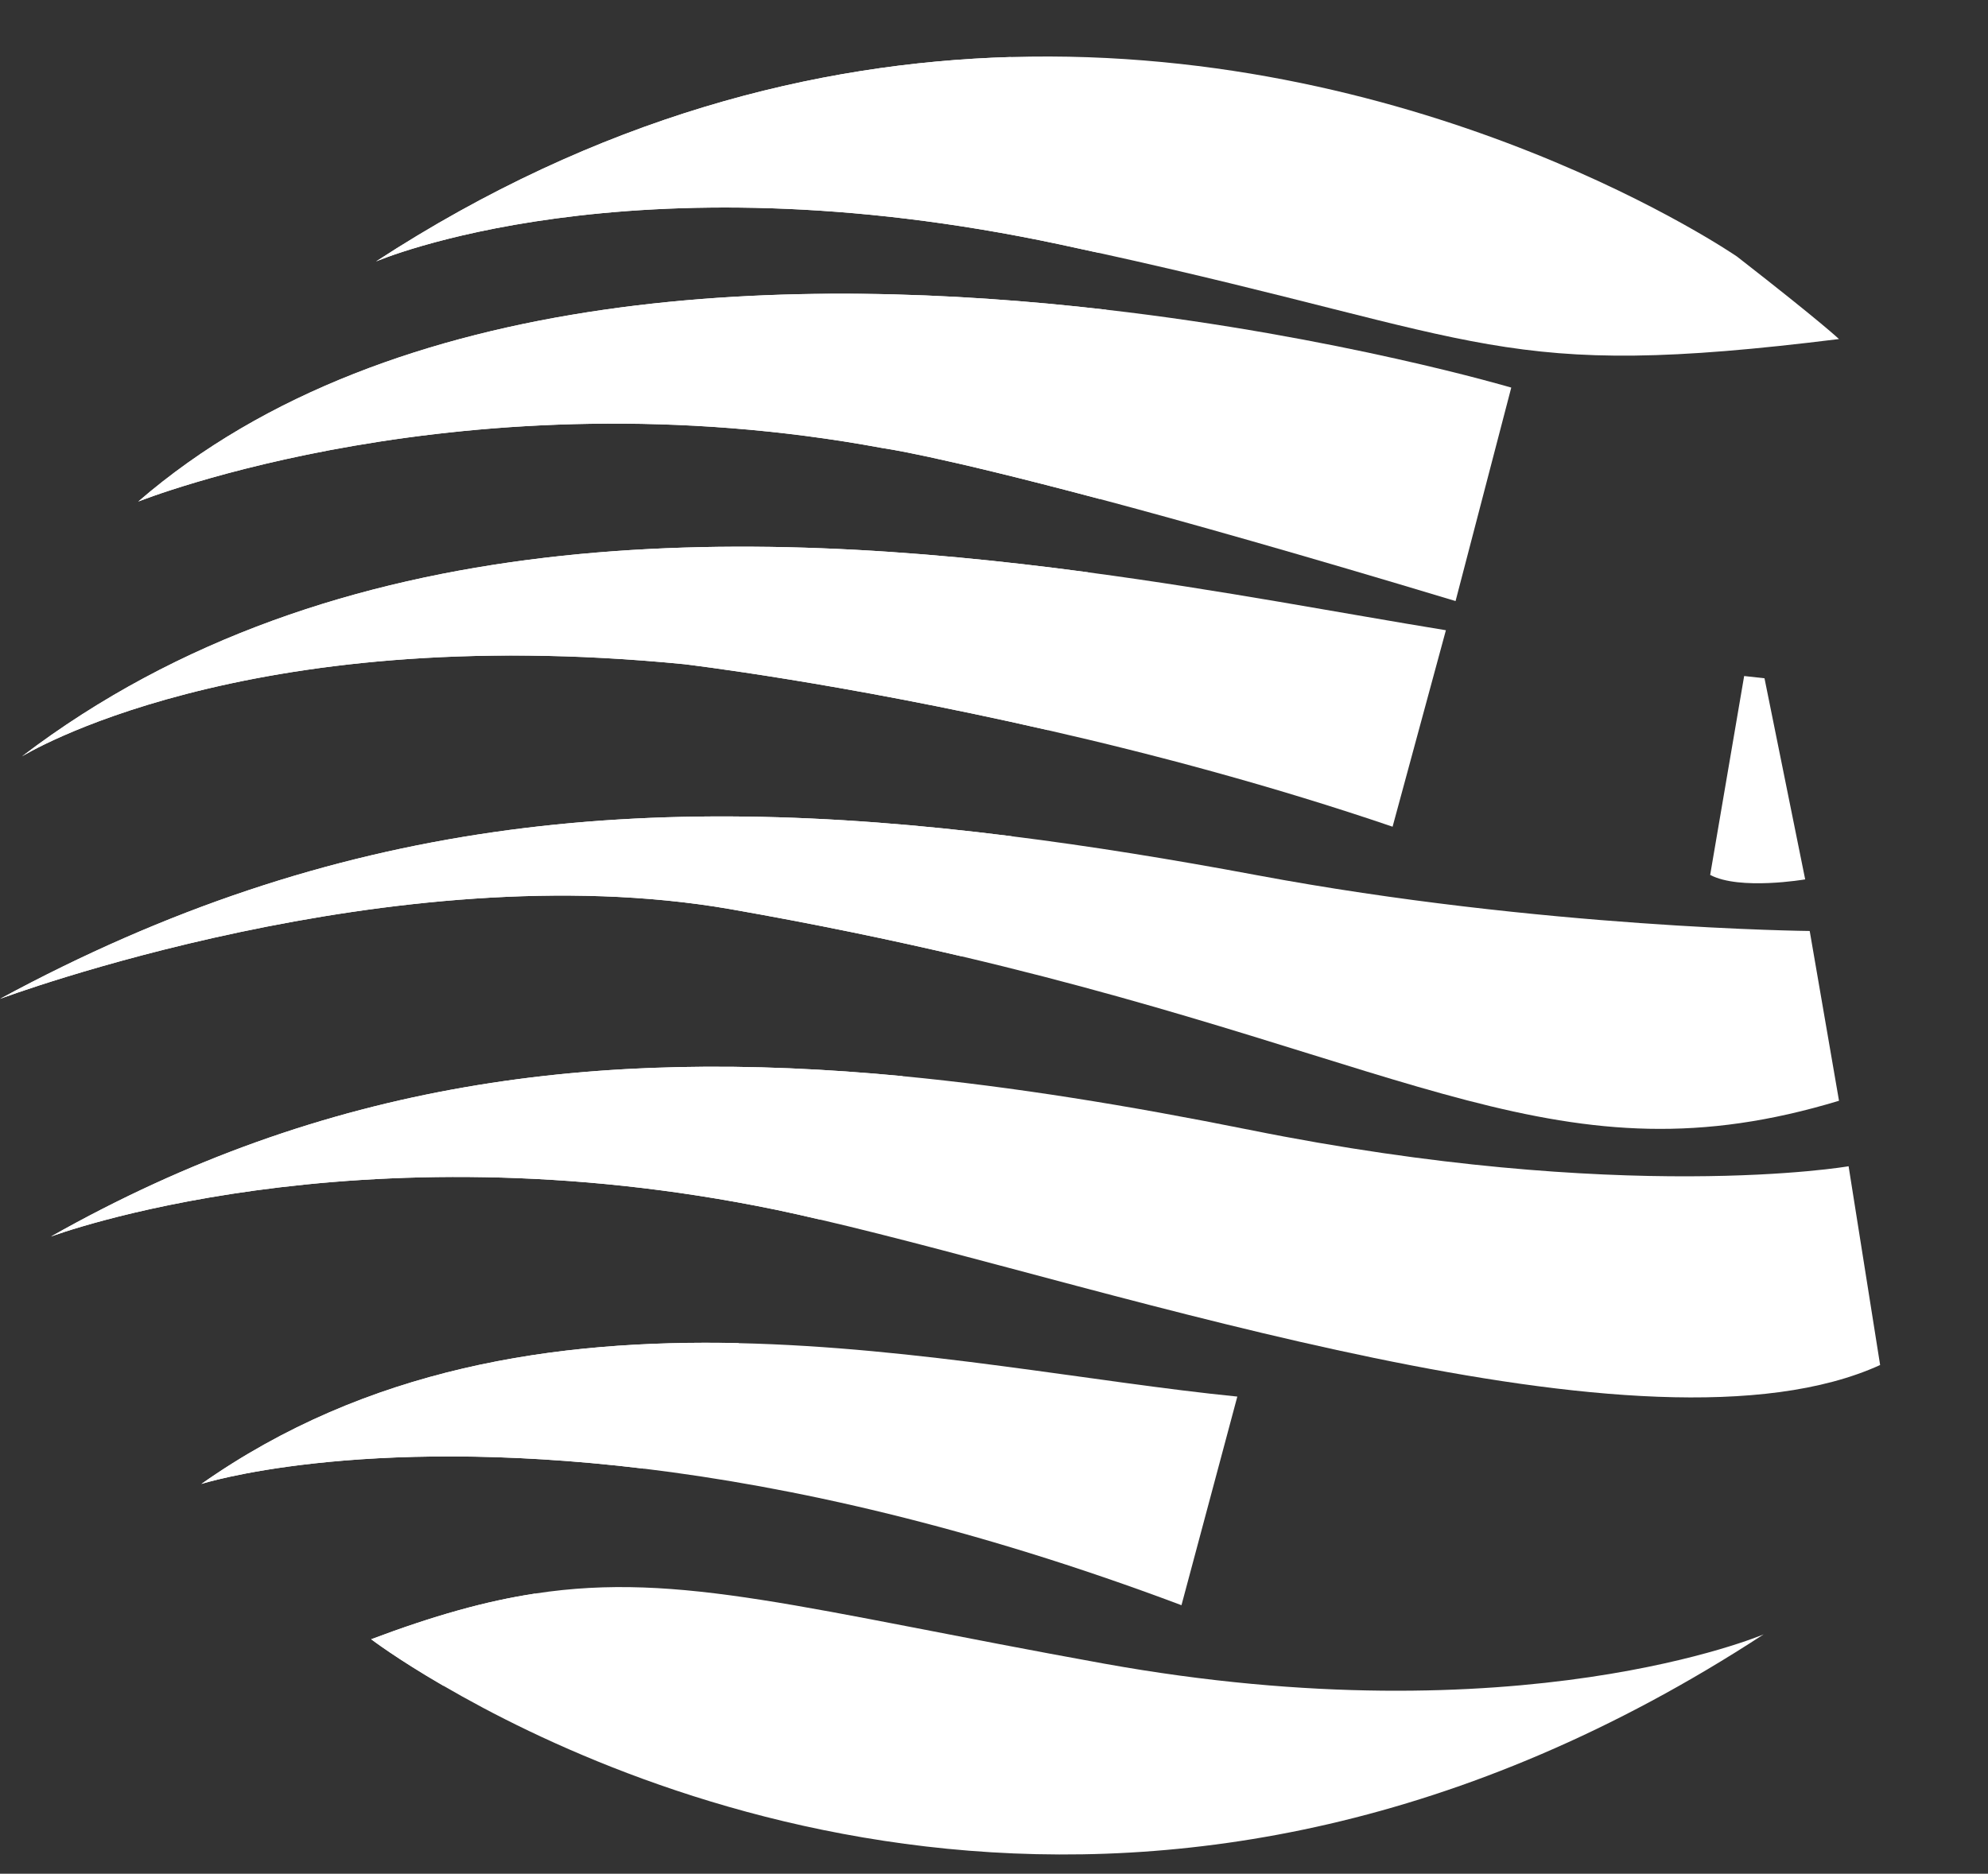 <?xml version="1.0" encoding="utf-8"?>
<!-- Generator: Adobe Illustrator 16.0.0, SVG Export Plug-In . SVG Version: 6.00 Build 0)  -->
<!DOCTYPE svg PUBLIC "-//W3C//DTD SVG 1.1//EN" "http://www.w3.org/Graphics/SVG/1.1/DTD/svg11.dtd">
<svg version="1.1" id="Layer_1" xmlns="http://www.w3.org/2000/svg" xmlns:xlink="http://www.w3.org/1999/xlink" x="0px" y="0px"
	 width="51.011px" height="48.086px" viewBox="0 0 51.011 48.086" enable-background="new 0 0 51.011 48.086" xml:space="preserve">
<rect x="0" y="0" width="51.011" height="48.086" fill="#333333" stroke="none"/>
<g>
	<path fill="#FFFFFF" d="M43.882,22.453c0.757,0.403,2.438,0.115,2.438,0.115l-1.044-5.161l-0.522-0.058L43.882,22.453z"/>
	<path fill="#FFFFFF" d="M44.572,6.585c0,0-7.883-5.436-18.638-5.122C20.954,1.61,15.362,2.989,9.649,6.71
		c0,0,6.475-2.8,17.555-0.436c0.344,0.074,0.675,0.148,0.998,0.217c10.084,2.217,10.238,3.296,18.985,2.21
		C47.187,8.703,46.812,8.33,44.572,6.585"/>
	<path fill="#FFFFFF" d="M28.387,7.948c-7.828-0.906-18.3-0.729-24.84,4.923c0,0,8.402-3.36,19.11-1.371
		c0,0,1.283,0.167,5.562,1.306c2.188,0.582,5.152,1.42,9.13,2.619l1.429-5.478C38.779,9.947,34.35,8.634,28.387,7.948"/>
	<path fill="#FFFFFF" d="M27.917,14.687c-8.739-1.17-19.313-1.4-27.354,4.726c0,0,5.601-3.49,16.994-2.367
		c0,0,3.98,0.467,9.334,1.693c2.706,0.617,5.768,1.43,8.842,2.477l1.368-5.042C34.5,15.751,31.349,15.145,27.917,14.687"/>
	<path fill="#FFFFFF" d="M46.436,23.892c0,0-6.858-0.062-14.191-1.433c-2.177-0.407-4.267-0.746-6.291-0.999
		C16.544,20.274,8.611,20.972,0,25.635c0,0,10.149-3.796,18.736-2.304c2.193,0.384,4.154,0.794,5.937,1.212
		c11.676,2.747,15.386,5.867,22.515,3.706L46.436,23.892z"/>
	<path fill="#FFFFFF" d="M47.434,29.93c0,0-5.766,1-15.376-0.935c-3.114-0.626-6.063-1.106-8.896-1.377
		c-7.856-0.75-14.808,0.134-21.854,4.116c0,0,7.78-2.924,18.61-0.686c0.361,0.075,0.741,0.16,1.135,0.253
		c7.61,1.767,21.212,6.454,27.19,3.73L47.434,29.93z"/>
	<path fill="#FFFFFF" d="M18.959,34.47c-4.708-0.104-9.543,0.628-13.792,3.614c0,0,3.996-1.281,11.36-0.393
		c3.75,0.455,8.37,1.467,13.789,3.504l1.433-5.354C28.055,35.473,23.568,34.573,18.959,34.47"/>
	<path fill="#FFFFFF" d="M28.323,42.693c-7.692-1.392-10.865-2.366-14.579-1.799c-1.276,0.193-2.612,0.57-4.219,1.174
		c0,0,0.654,0.5,1.854,1.195c4.799,2.799,18.381,8.795,33.875-1.32C45.255,41.943,38.998,44.619,28.323,42.693"/>
	<path fill="#FFFFFF" d="M0.562,19.412c0,0,5.601-3.489,16.994-2.367c0,0,3.98,0.467,9.335,1.693
		c0.427-1.39,0.771-2.746,1.025-4.052C19.177,13.517,8.603,13.287,0.562,19.412"/>
	<path fill="#FFFFFF" d="M0,25.634c0,0,10.149-3.795,18.737-2.303c2.193,0.384,4.153,0.794,5.937,1.211
		c0.469-1.036,0.899-2.067,1.281-3.082C16.544,20.274,8.611,20.972,0,25.634"/>
	<path fill="#FFFFFF" d="M27.203,6.275c0.344,0.074,0.675,0.148,1.001,0.217c-0.36-2.053-1.113-3.766-2.271-5.028
		C20.953,1.61,15.363,2.989,9.649,6.71C9.649,6.71,16.124,3.91,27.203,6.275"/>
	<path fill="#FFFFFF" d="M3.549,12.872c0,0,8.402-3.36,19.109-1.37c0,0,1.283,0.167,5.562,1.305
		c0.231-1.737,0.289-3.371,0.168-4.858C20.559,7.042,10.088,7.221,3.549,12.872"/>
	<path fill="#FFFFFF" d="M1.307,31.734c0,0,7.781-2.924,18.61-0.686c0.362,0.076,0.741,0.161,1.135,0.254
		c0.759-1.229,1.464-2.459,2.11-3.685C15.305,26.869,8.354,27.752,1.307,31.734"/>
	<path fill="#FFFFFF" d="M5.167,38.083c0,0,3.996-1.282,11.36-0.392c0.829-1.025,1.642-2.102,2.432-3.223
		C14.251,34.367,9.416,35.094,5.167,38.083"/>
	<path fill="#FFFFFF" d="M13.743,40.895c-1.276,0.193-2.612,0.568-4.219,1.174c0,0,0.653,0.5,1.854,1.195
		C12.171,42.521,12.961,41.729,13.743,40.895"/>
</g>
<g>
	<path fill="#FFFFFF" d="M43.882-104.516c0.757,0.403,2.438,0.115,2.438,0.115l-1.044-5.161l-0.522-0.058L43.882-104.516z"/>
	<path fill="#FFFFFF" d="M44.572-120.384c0,0-7.883-5.436-18.638-5.122c-4.98,0.147-10.572,1.526-16.285,5.247
		c0,0,6.475-2.8,17.555-0.436c0.344,0.074,0.675,0.148,0.998,0.217c10.084,2.217,10.238,3.296,18.985,2.21
		C47.187-118.266,46.812-118.639,44.572-120.384"/>
	<path fill="#FFFFFF" d="M28.387-119.021c-7.828-0.906-18.3-0.729-24.84,4.923c0,0,8.402-3.36,19.11-1.371
		c0,0,1.283,0.167,5.562,1.306c2.188,0.582,5.152,1.42,9.13,2.619l1.429-5.478C38.779-117.021,34.35-118.335,28.387-119.021"/>
	<path fill="#FFFFFF" d="M27.917-112.282c-8.739-1.17-19.313-1.4-27.354,4.726c0,0,5.601-3.49,16.994-2.367
		c0,0,3.98,0.467,9.334,1.693c2.706,0.617,5.768,1.43,8.842,2.477l1.368-5.042C34.5-111.218,31.349-111.824,27.917-112.282"/>
	<path fill="#FFFFFF" d="M46.436-103.077c0,0-6.858-0.062-14.191-1.433c-2.177-0.407-4.267-0.746-6.291-0.999
		c-9.41-1.186-17.343-0.488-25.954,4.175c0,0,10.149-3.796,18.736-2.304c2.193,0.384,4.154,0.794,5.937,1.212
		c11.676,2.747,15.386,5.867,22.515,3.706L46.436-103.077z"/>
	<path fill="#FFFFFF" d="M47.434-97.039c0,0-5.766,1-15.376-0.935c-3.114-0.626-6.063-1.106-8.896-1.377
		c-7.856-0.75-14.808,0.134-21.854,4.116c0,0,7.78-2.924,18.61-0.686c0.361,0.075,0.741,0.16,1.135,0.253
		c7.61,1.767,21.212,6.454,27.19,3.73L47.434-97.039z"/>
	<path fill="#FFFFFF" d="M18.959-92.499c-4.708-0.104-9.543,0.628-13.792,3.614c0,0,3.996-1.281,11.36-0.393
		c3.75,0.455,8.37,1.467,13.789,3.504l1.433-5.354C28.055-91.496,23.568-92.396,18.959-92.499"/>
	<path fill="#FFFFFF" d="M28.323-84.275c-7.692-1.392-10.865-2.366-14.579-1.799c-1.276,0.193-2.612,0.57-4.219,1.174
		c0,0,0.654,0.5,1.854,1.195c4.799,2.799,18.381,8.795,33.875-1.32C45.255-85.025,38.998-82.35,28.323-84.275"/>
	<path fill="#FFFFFF" d="M85.467-84.639c-1.75,0-2.147-1.346-2.147-3.829c0-2.792,0.031-5.615,0.154-8.403
		c1.258,0,2.544,0.063,3.312,0.094c-0.032-0.215-0.061-0.401-0.061-0.736c0-0.338,0.027-0.52,0.061-0.77
		c-1.041,0.097-2.281,0.127-3.415,0.127c0.045-1.313,0.022-1.36,0.073-2.619c-1.518-0.512-2.146-1.217-2.823-2.232
		c0.063,1.594,0.001,3.807,0.001,4.883c0.006,0.646,0.006,0.282,0,1.256v4.844c-0.06,2.883-0.06,3.437-0.06,3.927
		c0,1.928,0.185,2.452,0.43,2.882c0.521,0.889,1.532,1.839,3.281,1.839c0.704,0,1.897-0.183,2.604-0.583
		c-0.061-0.398-0.061-0.521,0-0.857C86.476-84.761,85.743-84.639,85.467-84.639"/>
	<path fill="#FFFFFF" d="M91.32-95.152c0-0.555,0-1.779,0.245-3.467c-0.488,0.121-0.889,0.186-1.563,0.186s-1.104-0.063-1.563-0.186
		c0.122,1.991,0.248,3.678,0.248,7.144c0,4.78-0.126,5.827-0.341,7.817c0.46-0.123,0.798-0.182,1.533-0.182
		c0.797,0,1.196,0.059,1.652,0.182c-0.029-0.951-0.029-1.164-0.15-3.311c-0.032-0.645-0.032-1.688-0.032-1.994
		c0-3.771,0.062-4.445,0.49-5.396c0.309-0.582,1.258-1.743,3.006-1.743c0.828,0,1.194,0.18,1.595,0.396l0.216-0.152
		c-0.063-0.491-0.063-0.678-0.063-0.858c0-0.92,0.153-1.53,0.275-1.992C93.283-99.017,91.841-96.382,91.32-95.152"/>
	<path fill="#FFFFFF" d="M105.654-87.949c0,1.688-1.688,2.912-3.251,2.912c-1.072,0-2.604-0.582-2.604-2.574
		c0-1.655,0.579-2.916,5.855-3.709V-87.949z M109.423-84.822c-1.132,0-1.132-0.89-1.132-3.588c0-0.795,0.123-4.629,0.123-5.519
		c0-1.87-0.553-2.757-1.258-3.435c-1.226-1.136-2.912-1.377-4.108-1.377c-2.515,0-4.017,1.102-4.967,1.867l-0.124,1.994h0.829
		c0.275-0.645,0.951-2.271,3.497-2.271c1.99,0,3.434,1.258,3.434,3.344c0,0.857-0.278,1.257-1.135,1.472l-2.669,0.58
		c-2.479,0.556-5.09,1.138-5.09,4.388c0,1.688,1.073,4.08,4.232,4.08c2.392,0,3.681-1.166,4.629-2.148
		c0.338,1.38,1.318,1.992,2.331,1.992c0.856,0,1.535-0.338,2.21-0.674l-0.033-0.858C110.039-84.91,109.794-84.822,109.423-84.822"/>
	<path fill="#FFFFFF" d="M122.777-98.434c-0.429,0-0.828-0.092-1.229-0.186c-0.889,3.034-3.249,9.656-3.802,10.793l-0.335,0.702
		c-0.032,0.035-0.063,0.063-0.094,0.063c-0.029,0-0.062-0.027-0.092-0.063l-0.306-0.733c-0.981-2.237-2.853-7.295-3.985-10.762
		c-0.366,0.094-1.85,0.774-3.961-0.679c2.301,4.873,4.821,10.488,6.474,15.64c0.243-0.09,0.521-0.182,1.165-0.182
		c0.583,0,0.922,0.092,1.134,0.182c1.505-4.811,4.569-11.25,6.441-14.961C123.821-98.555,123.452-98.434,122.777-98.434"/>
	<path fill="#FFFFFF" d="M126.333-92.396c0.276-3.063,1.566-5.089,4.233-5.089c3.678,0,3.678,4.076,3.678,5.089H126.333z
		 M130.594-98.712c-5.025,0-7.356,3.558-7.356,7.79c0,4.721,2.852,7.664,7.512,7.664c2.483,0,4.354-0.706,5.703-1.994
		c0.032-0.488,0.032-0.979,0.215-1.837l-0.368-0.095c-0.458,0.645-1.871,2.484-4.875,2.484c-0.889,0-2.883-0.09-4.292-2.391
		c-0.826-1.411-0.826-3.162-0.826-4.02h11.006C137.343-92.761,137.434-98.712,130.594-98.712"/>
	<path fill="#FFFFFF" d="M142.812-106.284c-0.552,0.091-1.073,0.185-1.623,0.185c-0.581,0-1.073-0.093-1.596-0.185
		c0.188,3.066,0.188,3.833,0.215,10.824c0,7.849,0,8.707-0.186,11.802c0.46-0.123,0.798-0.213,1.565-0.213
		c0.826,0,1.195,0.09,1.652,0.213c-0.182-4.291-0.244-6.313-0.244-11.129C142.597-100.091,142.661-101.837,142.812-106.284"/>
	<path fill="#FFFFFF" d="M0.562-107.557c0,0,5.601-3.489,16.994-2.367c0,0,3.98,0.467,9.335,1.693
		c0.427-1.39,0.771-2.746,1.025-4.052C19.177-113.452,8.603-113.682,0.562-107.557"/>
	<path fill="#FFFFFF" d="M0-101.335c0,0,10.149-3.795,18.737-2.303c2.193,0.384,4.153,0.794,5.937,1.211
		c0.469-1.036,0.899-2.067,1.281-3.082C16.544-106.695,8.611-105.997,0-101.335"/>
	<path fill="#FFFFFF" d="M27.203-120.694c0.344,0.074,0.675,0.148,1.001,0.217c-0.36-2.053-1.113-3.766-2.271-5.028
		c-4.98,0.146-10.57,1.525-16.284,5.246C9.649-120.259,16.124-123.059,27.203-120.694"/>
	<path fill="#FFFFFF" d="M3.549-114.097c0,0,8.402-3.36,19.109-1.37c0,0,1.283,0.167,5.562,1.305
		c0.231-1.737,0.289-3.371,0.168-4.858C20.559-119.927,10.088-119.748,3.549-114.097"/>
	<path fill="#FFFFFF" d="M1.307-95.234c0,0,7.781-2.924,18.61-0.686c0.362,0.076,0.741,0.161,1.135,0.254
		c0.759-1.229,1.464-2.459,2.11-3.685C15.305-100.1,8.354-99.217,1.307-95.234"/>
	<path fill="#FFFFFF" d="M5.167-88.886c0,0,3.996-1.282,11.36-0.392c0.829-1.025,1.642-2.102,2.432-3.223
		C14.251-92.602,9.416-91.875,5.167-88.886"/>
	<path fill="#FFFFFF" d="M13.743-86.074c-1.276,0.193-2.612,0.568-4.219,1.174c0,0,0.653,0.5,1.854,1.195
		C12.171-84.447,12.961-85.24,13.743-86.074"/>
	<path fill="#FFFFFF" d="M79.05-101.544c-0.148-3.483-0.226-5.632-0.26-8.6v-0.005c-0.011-1.128-0.017-2.368-0.015-3.852
		c0-5.944,0.067-7.893,0.238-12.875l0.012-0.353l-0.35,0.057c-0.621,0.103-1.188,0.201-1.771,0.201c-0.624,0-1.15-0.098-1.739-0.199
		l-0.361-0.065l0.021,0.365c0.206,3.435,0.206,4.278,0.242,12.114v4.321v0.289v0.003l-0.003,0.286
		c-0.009,4.453-0.045,5.634-0.204,8.31l-0.024,0.405l0.392-0.104c0.52-0.14,0.841-0.23,1.68-0.232
		c0.908,0.002,1.264,0.097,1.777,0.232l0.385,0.104L79.05-101.544z"/>
	<path fill="#FFFFFF" d="M89.307-116.732L89.307-116.732c1.943,0.011,2.833,1.028,3.338,2.241c0.418,1.043,0.483,2.21,0.493,2.878
		h-8.247C85.272-114.813,86.596-116.721,89.307-116.732 M96.015-115.405c-1.037-1.798-3.054-3.295-6.676-3.284
		c-5.599-0.02-8.367,3.903-8.517,8.53c-0.007,0.153-0.019,0.31-0.019,0.485c-0.004,2.704,0.818,4.934,2.333,6.484
		c1.513,1.549,3.702,2.399,6.376,2.395h0.014c2.825,0,5.007-0.811,6.574-2.31l0.086-0.083l0.007-0.113
		c0.035-0.56,0.031-1.08,0.233-2.016l0.06-0.276l-0.88-0.219l-0.115,0.162c-0.506,0.702-1.986,2.657-5.225,2.66
		c-0.974-0.006-3.04-0.084-4.561-2.542c-0.257-0.435-0.437-0.909-0.564-1.385l-0.206-0.991c-0.09-0.631-0.111-1.227-0.112-1.682
		h12.322l0.009-0.281c0.003-0.083,0.005-0.175,0.005-0.274c0.003-0.075,0-0.149,0-0.232
		C97.161-111.555,97.052-113.608,96.015-115.405"/>
	<path fill="#FFFFFF" d="M102.711-108.171c-0.813,0.641-0.942,1.306-0.947,2.208c0.005,2.046,1.505,2.572,2.626,2.596
		c1.615-0.002,3.349-1.294,3.353-2.972v-3.438C105.017-109.344,103.505-108.786,102.711-108.171 M112.824-102.995l0.291-0.012
		L112.824-102.995z M102.877-100.826c-1.842,0.004-3.129-0.713-3.921-1.685c-0.797-0.97-1.111-2.171-1.111-3.176
		c-0.019-2.979,1.946-4.152,4.067-4.739c0.611-0.176,1.241-0.32,1.865-0.46l2.98-0.648c0.883-0.264,1.007-0.464,1.051-1.368
		c-0.017-2.188-1.447-3.431-3.559-3.454c-2.706,0.021-3.322,1.647-3.647,2.368l-0.074,0.174h-1.432l0.168-2.671l0.1-0.08
		c1.07-0.87,2.842-2.163,5.745-2.161c1.378,0.003,3.341,0.275,4.807,1.627c0.836,0.789,1.508,1.911,1.497,4.061
		c0,0.473-0.027,1.67-0.063,2.9c-0.034,1.386-0.072,2.82-0.072,3.282c-0.004,1.508,0.003,2.515,0.149,3.074
		c0.176,0.548,0.271,0.622,0.829,0.656c0.365,0,0.588-0.086,0.752-0.152l0.385-0.153l0.058,1.563l-0.167,0.084
		c-0.756,0.373-1.562,0.782-2.604,0.782c-1.126,0.015-2.247-0.638-2.753-1.968c-1.051,1.027-2.545,2.143-5.03,2.143H102.877
		L102.877-100.826z"/>
	<path fill="#FFFFFF" d="M130.547-105.104c0-0.705,0.055-3.155,0.094-5.029v-0.006c0.027-1.19,0.049-2.135,0.049-2.28
		c-0.003-0.996-0.064-2.543-0.888-3.878c-0.821-1.339-2.431-2.402-5.313-2.391c-2.771-0.003-4.614,1.231-5.698,2.604
		c0.04-0.834,0.094-1.868,0.112-2.189l0.023-0.374l-0.362,0.065c-0.596,0.106-1.017,0.202-1.634,0.202
		c-0.621,0-1.04-0.095-1.672-0.202l-0.348-0.058l0.01,0.354c0.067,2.406,0.17,5.05,0.169,7.308v0.833
		c-0.018,4.558-0.179,6.615-0.341,8.593l-0.032,0.384l0.378-0.074c0.518-0.104,1.002-0.199,1.767-0.199
		c0.766,0,1.283,0.096,1.757,0.199l0.384,0.084l-0.029-0.394c-0.104-1.276-0.275-3.01-0.275-5.681l0.051-2.899
		c0.055-1.502,0.23-3.087,0.538-3.667c0.78-1.449,2.095-2.206,3.83-2.211c1.728,0.015,2.561,0.658,3.072,1.701
		c0.473,0.99,0.592,2.38,0.612,3.871h-0.003l0.008,0.301c0.001,0.05,0,0.108,0.001,0.163l0.002,0.119
		c0,0.083,0.003,0.167,0.003,0.253c0,0.267,0.017,1.094,0.017,2.246c0,1.607-0.038,3.829-0.22,5.96l-0.03,0.396l0.39-0.089
		c0.875-0.196,1.361-0.269,1.799-0.269c0.432,0,0.843,0.066,1.546,0.166l0.379,0.052l-0.052-0.381
		C130.574-101.982,130.547-104.463,130.547-105.104"/>
	<path fill="#FFFFFF" d="M137.385-101.251c-0.427-0.131-0.712-0.192-1.596-0.192c-0.955,0-1.2,0.061-1.713,0.195l-0.387,0.105
		l0.021-0.403c0.136-2.569,0.237-5.944,0.24-8.601v-0.108c0-3.913-0.138-6.098-0.274-7.881l-0.033-0.418l0.404,0.115
		c0.462,0.131,0.826,0.194,1.604,0.194c0.776,0,1.217-0.065,1.715-0.194l0.384-0.104l-0.019,0.403
		c-0.103,1.769-0.194,3.221-0.206,7.997c-0.003,0.324-0.003,0.664-0.003,1.021c0,1.573,0.036,2.151,0.238,7.583l0.016,0.409
		L137.385-101.251z"/>
	<path fill="#FFFFFF" d="M58.737-111.691l3.462-8.182l3.563,8.182H58.737z M74.071-101.529c-0.02-0.033-1.538-3.374-3.416-7.625
		h0.001l-0.075-0.174c-0.038-0.077-0.07-0.155-0.106-0.236l-0.074-0.171h-0.002c-2.223-5.047-4.878-11.22-6.21-14.856l-0.09-0.244
		l-0.253,0.061c-0.268,0.063-0.381,0.089-0.656,0.089c-0.325,0-0.489-0.055-0.791-0.095l-0.227-0.026l-0.081,0.208
		c-1.497,3.798-4.039,9.574-6.445,14.92l-0.05,0.114c-1.33,2.958-2.616,5.777-3.657,8.047l-0.227,0.491l0.535-0.082
		c0.464-0.071,0.823-0.195,1.408-0.195c0.583,0,0.866,0.121,1.307,0.195l0.261,0.043l0.064-0.258
		c0.944-3.637,2.062-6.311,2.77-7.944l0.026-0.061c0.063-0.146,0.125-0.289,0.183-0.419h7.969c0.054,0.117,0.109,0.244,0.169,0.369
		l0.026,0.055c0.004,0.012,0.009,0.025,0.014,0.034l0.061,0.137h0.002c0.825,1.812,1.966,4.408,2.969,7.837l0.068,0.246l0.257-0.041
		c0.627-0.1,1.231-0.193,2.063-0.193c0.806,0,1.337,0.095,1.901,0.191l0.576,0.104L74.071-101.529z"/>
	<path fill="#FFFFFF" d="M137.969-123.79c0-1.232-0.989-2.184-2.184-2.184c-1.15,0-2.145,0.951-2.145,2.184
		c0,1.192,0.993,2.145,2.145,2.145C136.98-121.645,137.969-122.598,137.969-123.79"/>
	<path fill="#FFFFFF" d="M78.798-109.774c-0.004-0.125-0.007-0.244-0.008-0.37v-0.005c-0.011-1.128-0.017-2.368-0.015-3.852
		c0-5.944,0.067-7.893,0.238-12.875l0.012-0.353l-0.35,0.057c-0.621,0.103-1.188,0.201-1.771,0.201c-0.624,0-1.15-0.099-1.739-0.199
		l-0.361-0.066l0.021,0.365c0.206,3.435,0.206,4.278,0.242,12.113v4.322v0.289v0.003l-0.003,0.286v0.083L78.798-109.774
		L78.798-109.774z"/>
	<path fill="#FFFFFF" d="M96.015-115.405c-1.036-1.798-3.054-3.294-6.676-3.284c-5.599-0.02-8.372,3.903-8.52,8.53
		c-0.003,0.119-0.011,0.252-0.014,0.385h16.347l0.002-0.096c0.003-0.083,0.003-0.175,0.005-0.274c0.003-0.075,0-0.149,0-0.232
		C97.159-111.555,97.052-113.608,96.015-115.405 M84.891-111.613c0.381-3.2,1.705-5.108,4.416-5.119
		c1.943,0.011,2.833,1.028,3.338,2.241c0.418,1.042,0.483,2.211,0.493,2.878H84.891z"/>
	<path fill="#FFFFFF" d="M107.739-109.774v-0.004c-0.014,0-0.022,0.004-0.035,0.004"/>
	<path fill="#FFFFFF" d="M111.343-109.774c0.004-0.122,0.007-0.242,0.007-0.364c0.036-1.23,0.064-2.428,0.064-2.9
		c0.011-2.15-0.662-3.272-1.498-4.061c-1.466-1.353-3.429-1.625-4.807-1.628c-2.903-0.002-4.675,1.291-5.745,2.161l-0.104,0.08
		l-0.163,2.671h1.431l0.074-0.174c0.327-0.72,0.94-2.347,3.647-2.367c2.11,0.023,3.542,1.266,3.559,3.454
		c-0.044,0.903-0.168,1.104-1.052,1.367l-2.979,0.648c-0.624,0.14-1.254,0.284-1.865,0.46c-0.59,0.161-1.162,0.374-1.687,0.652
		h11.106"/>
	<path fill="#FFFFFF" d="M126.806-109.774v-0.083h-0.002v-0.119c-0.002-0.055,0-0.113-0.002-0.163l-0.007-0.301h0.003
		c-0.021-1.491-0.141-2.881-0.612-3.872c-0.513-1.042-1.346-1.685-3.072-1.7c-1.735,0.006-3.05,0.763-3.83,2.211
		c-0.309,0.58-0.483,2.165-0.538,3.667l-0.005,0.36h-3.654c0-0.125,0.003-0.244,0.003-0.373v-0.832
		c0.002-2.258-0.102-4.902-0.169-7.308l-0.01-0.354l0.348,0.058c0.632,0.107,1.051,0.202,1.672,0.202
		c0.617,0,1.038-0.095,1.634-0.202l0.362-0.063l-0.023,0.374c-0.02,0.322-0.069,1.355-0.112,2.189
		c1.084-1.372,2.929-2.607,5.698-2.604c2.882-0.011,4.491,1.052,5.313,2.391c0.823,1.335,0.883,2.882,0.889,3.878
		c0,0.145-0.021,1.089-0.05,2.28v0.006c-0.001,0.118-0.007,0.238-0.009,0.36L126.806-109.774L126.806-109.774z"/>
	<path fill="#FFFFFF" d="M133.95-109.774c0-0.122,0.003-0.25,0.003-0.373v-0.109c0-3.912-0.138-6.097-0.273-7.881l-0.034-0.418
		l0.404,0.115c0.463,0.131,0.828,0.194,1.604,0.194c0.777,0,1.217-0.065,1.715-0.194l0.384-0.104l-0.021,0.403
		c-0.095,1.769-0.192,3.222-0.202,7.998v0.37L133.95-109.774L133.95-109.774z"/>
	<path fill="#FFFFFF" d="M64.189-124.592l-0.091-0.244l-0.252,0.061c-0.266,0.063-0.381,0.089-0.656,0.089
		c-0.325,0-0.489-0.055-0.791-0.095l-0.227-0.026l-0.081,0.207c-1.488,3.773-4.008,9.505-6.401,14.826h14.691
		C68.166-114.813,65.516-120.964,64.189-124.592 M62.199-119.873l3.563,8.182h-7.027L62.199-119.873z"/>
	<line fill="none" x1="107.704" y1="-109.774" x2="107.739" y2="-109.774"/>
</g>
</svg>
